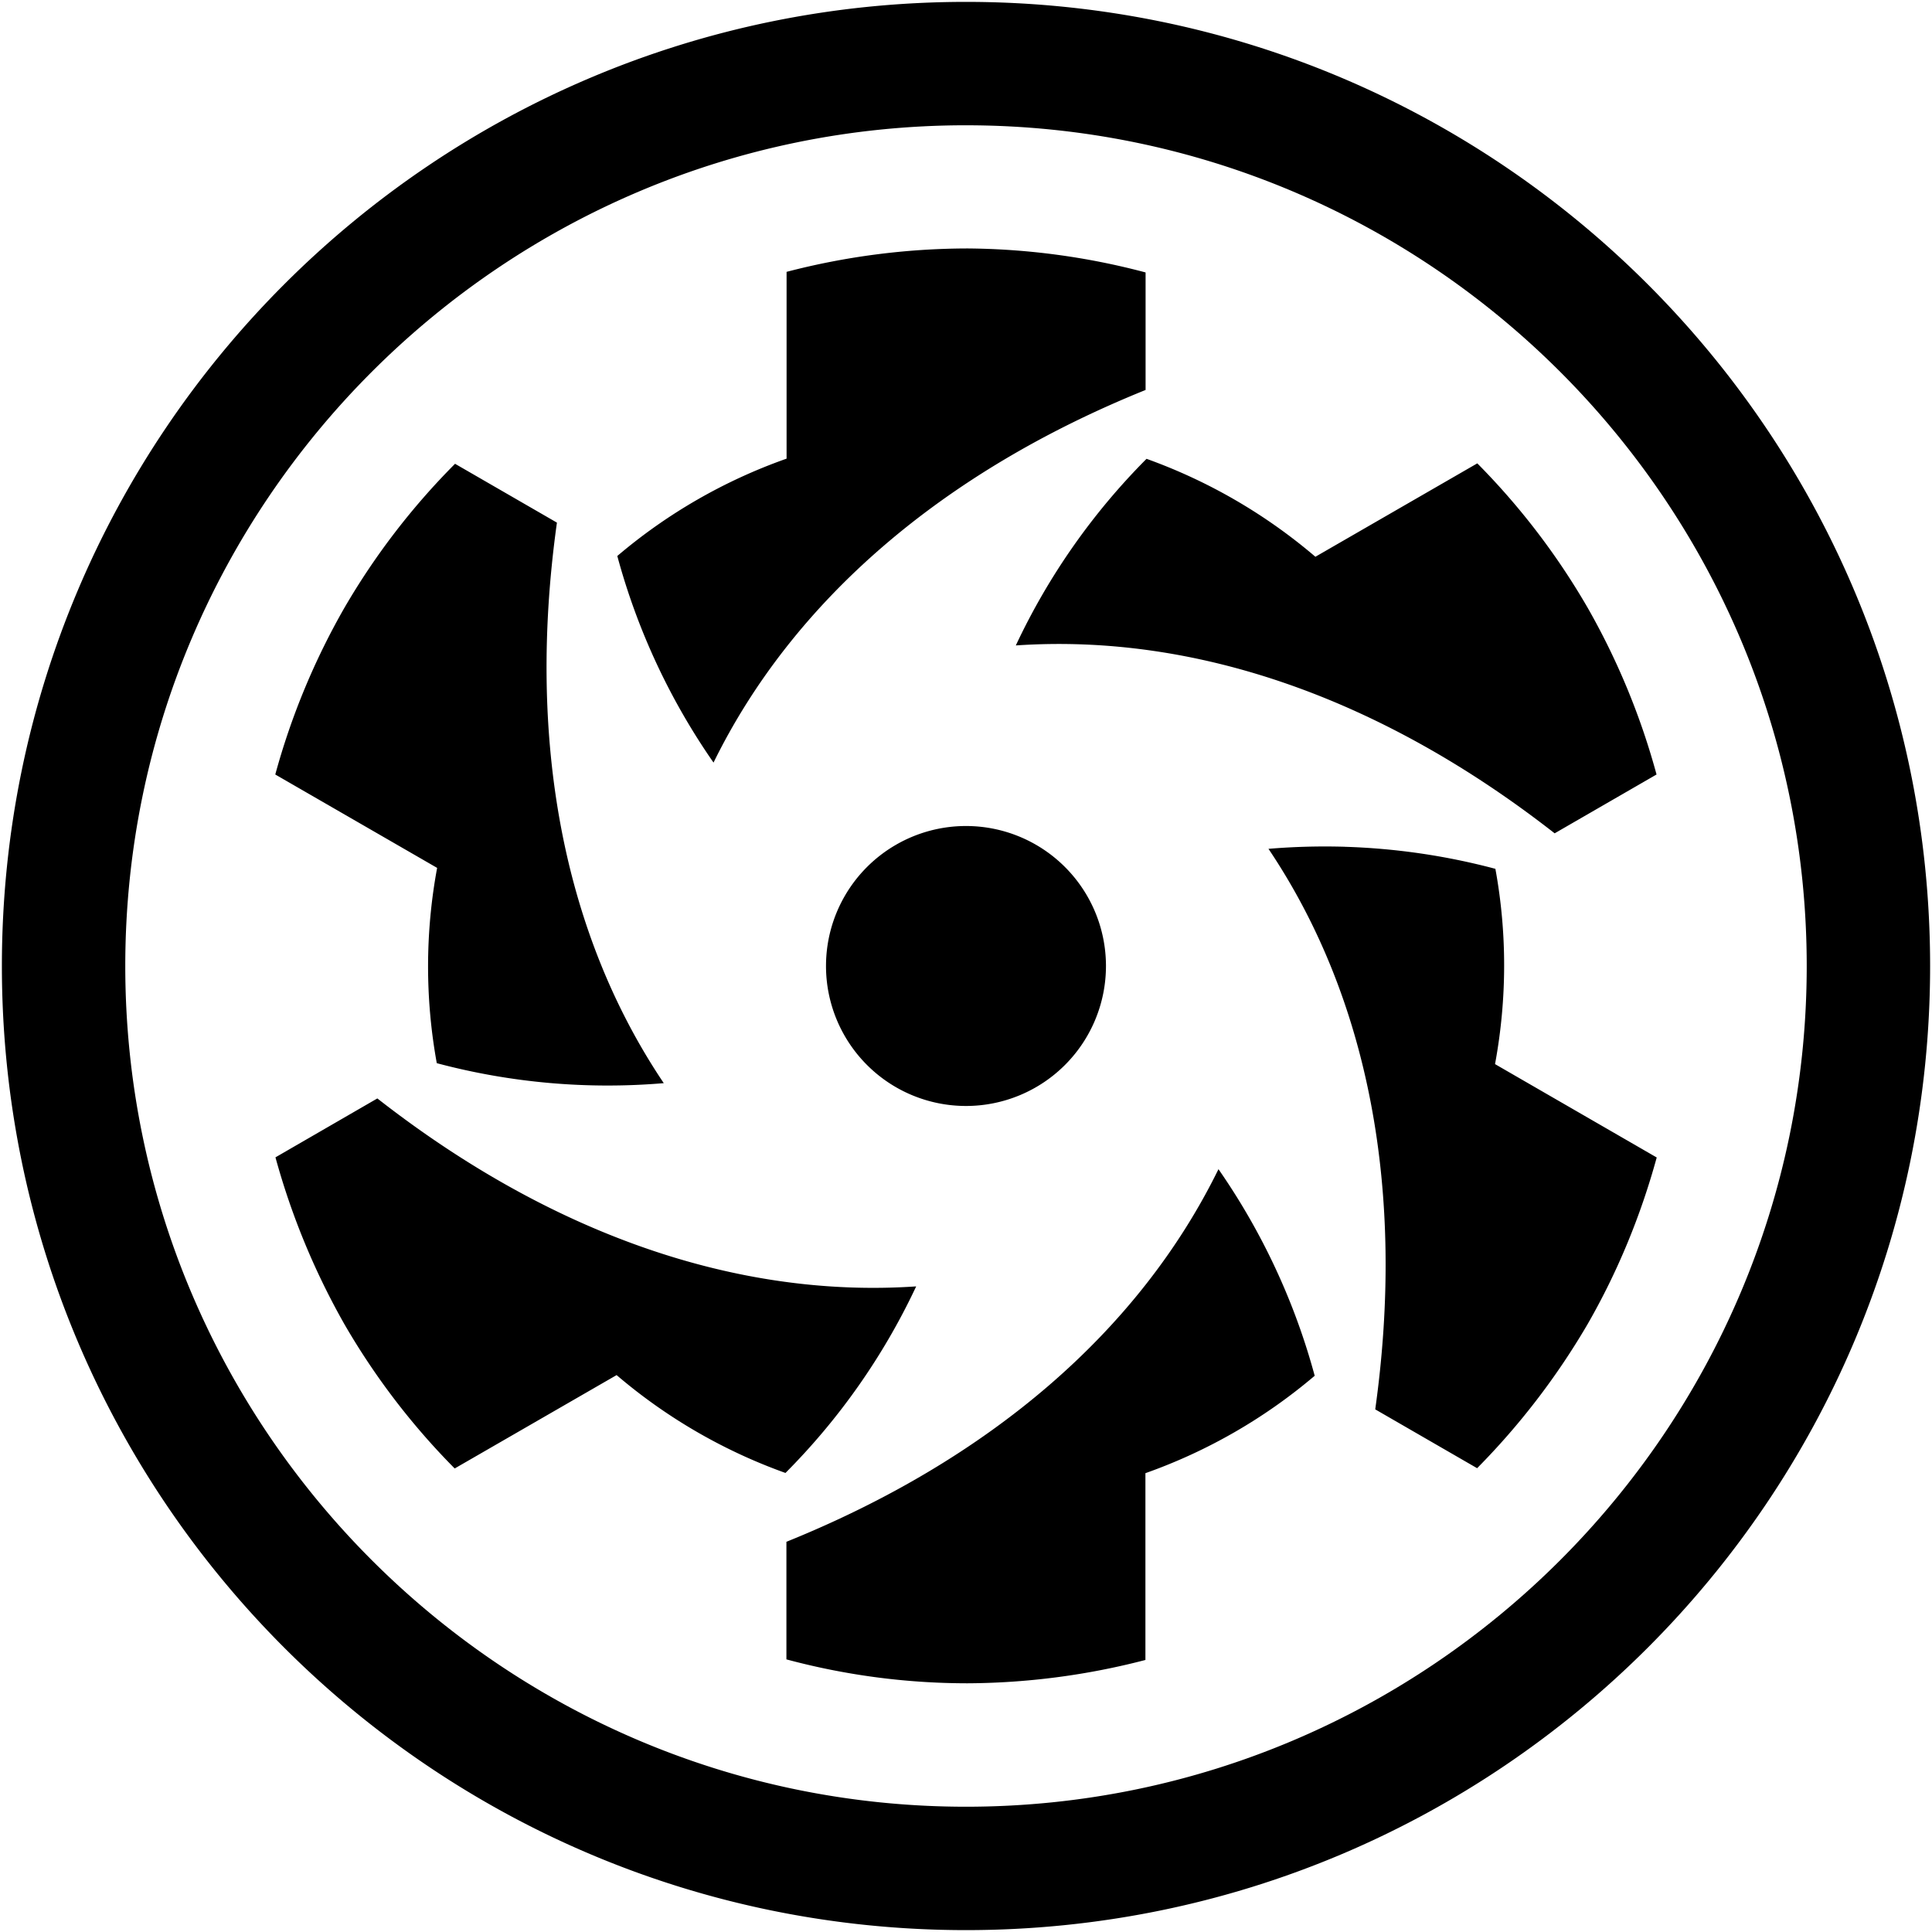 <svg xmlns="http://www.w3.org/2000/svg" xmlns:xlink="http://www.w3.org/1999/xlink" width="128" height="128" viewBox="0 0 128 128"><path fill="currentColor" d="M73.273 64a9.274 9.274 0 1 1-18.548-.001A9.274 9.274 0 0 1 73.273 64m31.891-23.773a47 47 0 0 0-7.289-9.528l-10.727 6.188a35.9 35.9 0 0 0-11.187-6.489a44 44 0 0 0-8.66 12.364C79.238 41.949 91.562 46.273 103 55.21l6.75-3.898a47.3 47.3 0 0 0-4.586-11.086ZM64 111.523a47.6 47.6 0 0 0 11.887-1.546V97.602a35.7 35.7 0 0 0 11.215-6.454a44.2 44.2 0 0 0-6.375-13.687c-5.266 10.738-15.165 19.25-28.625 24.687v7.79A46.2 46.2 0 0 0 64 111.522ZM22.836 40.238a47.2 47.2 0 0 0-4.598 11.075L28.961 57.5c-.793 4.273-.8 8.66-.023 12.938a44 44 0 0 0 15.039 1.324C37.3 61.836 34.887 49 36.898 34.625l-6.75-3.898a47 47 0 0 0-7.312 9.511M64 .125C28.723.125.125 28.723.125 64S28.723 127.875 64 127.875S127.875 99.277 127.875 64S99.277.125 64 .125m0 8.176c30.71 0 55.7 24.988 55.7 55.699S94.71 119.7 64 119.7S8.3 94.71 8.3 64S33.29 8.3 64 8.3Zm0 8.16a47.8 47.8 0 0 0-11.887 1.55v12.376a35.6 35.6 0 0 0-11.215 6.449a44.1 44.1 0 0 0 6.375 13.687c5.266-10.734 15.164-19.25 28.625-24.687V18.05A47.2 47.2 0 0 0 64 16.46ZM89.09 56.1a45 45 0 0 0-5.05.137c6.67 9.926 9.085 22.762 7.073 37.137l6.75 3.898a48 48 0 0 0 7.301-9.511c2-3.473 3.535-7.2 4.598-11.075L99.05 70.5c.8-4.324.8-8.7.023-12.938a44 44 0 0 0-9.984-1.46ZM25 72.774l-6.75 3.903a48.2 48.2 0 0 0 4.586 11.086a47 47 0 0 0 7.289 9.527l10.727-6.187a35.8 35.8 0 0 0 11.187 6.484a44 44 0 0 0 8.66-12.36C48.762 86.04 36.438 81.712 25 72.774m0 0"/></svg>